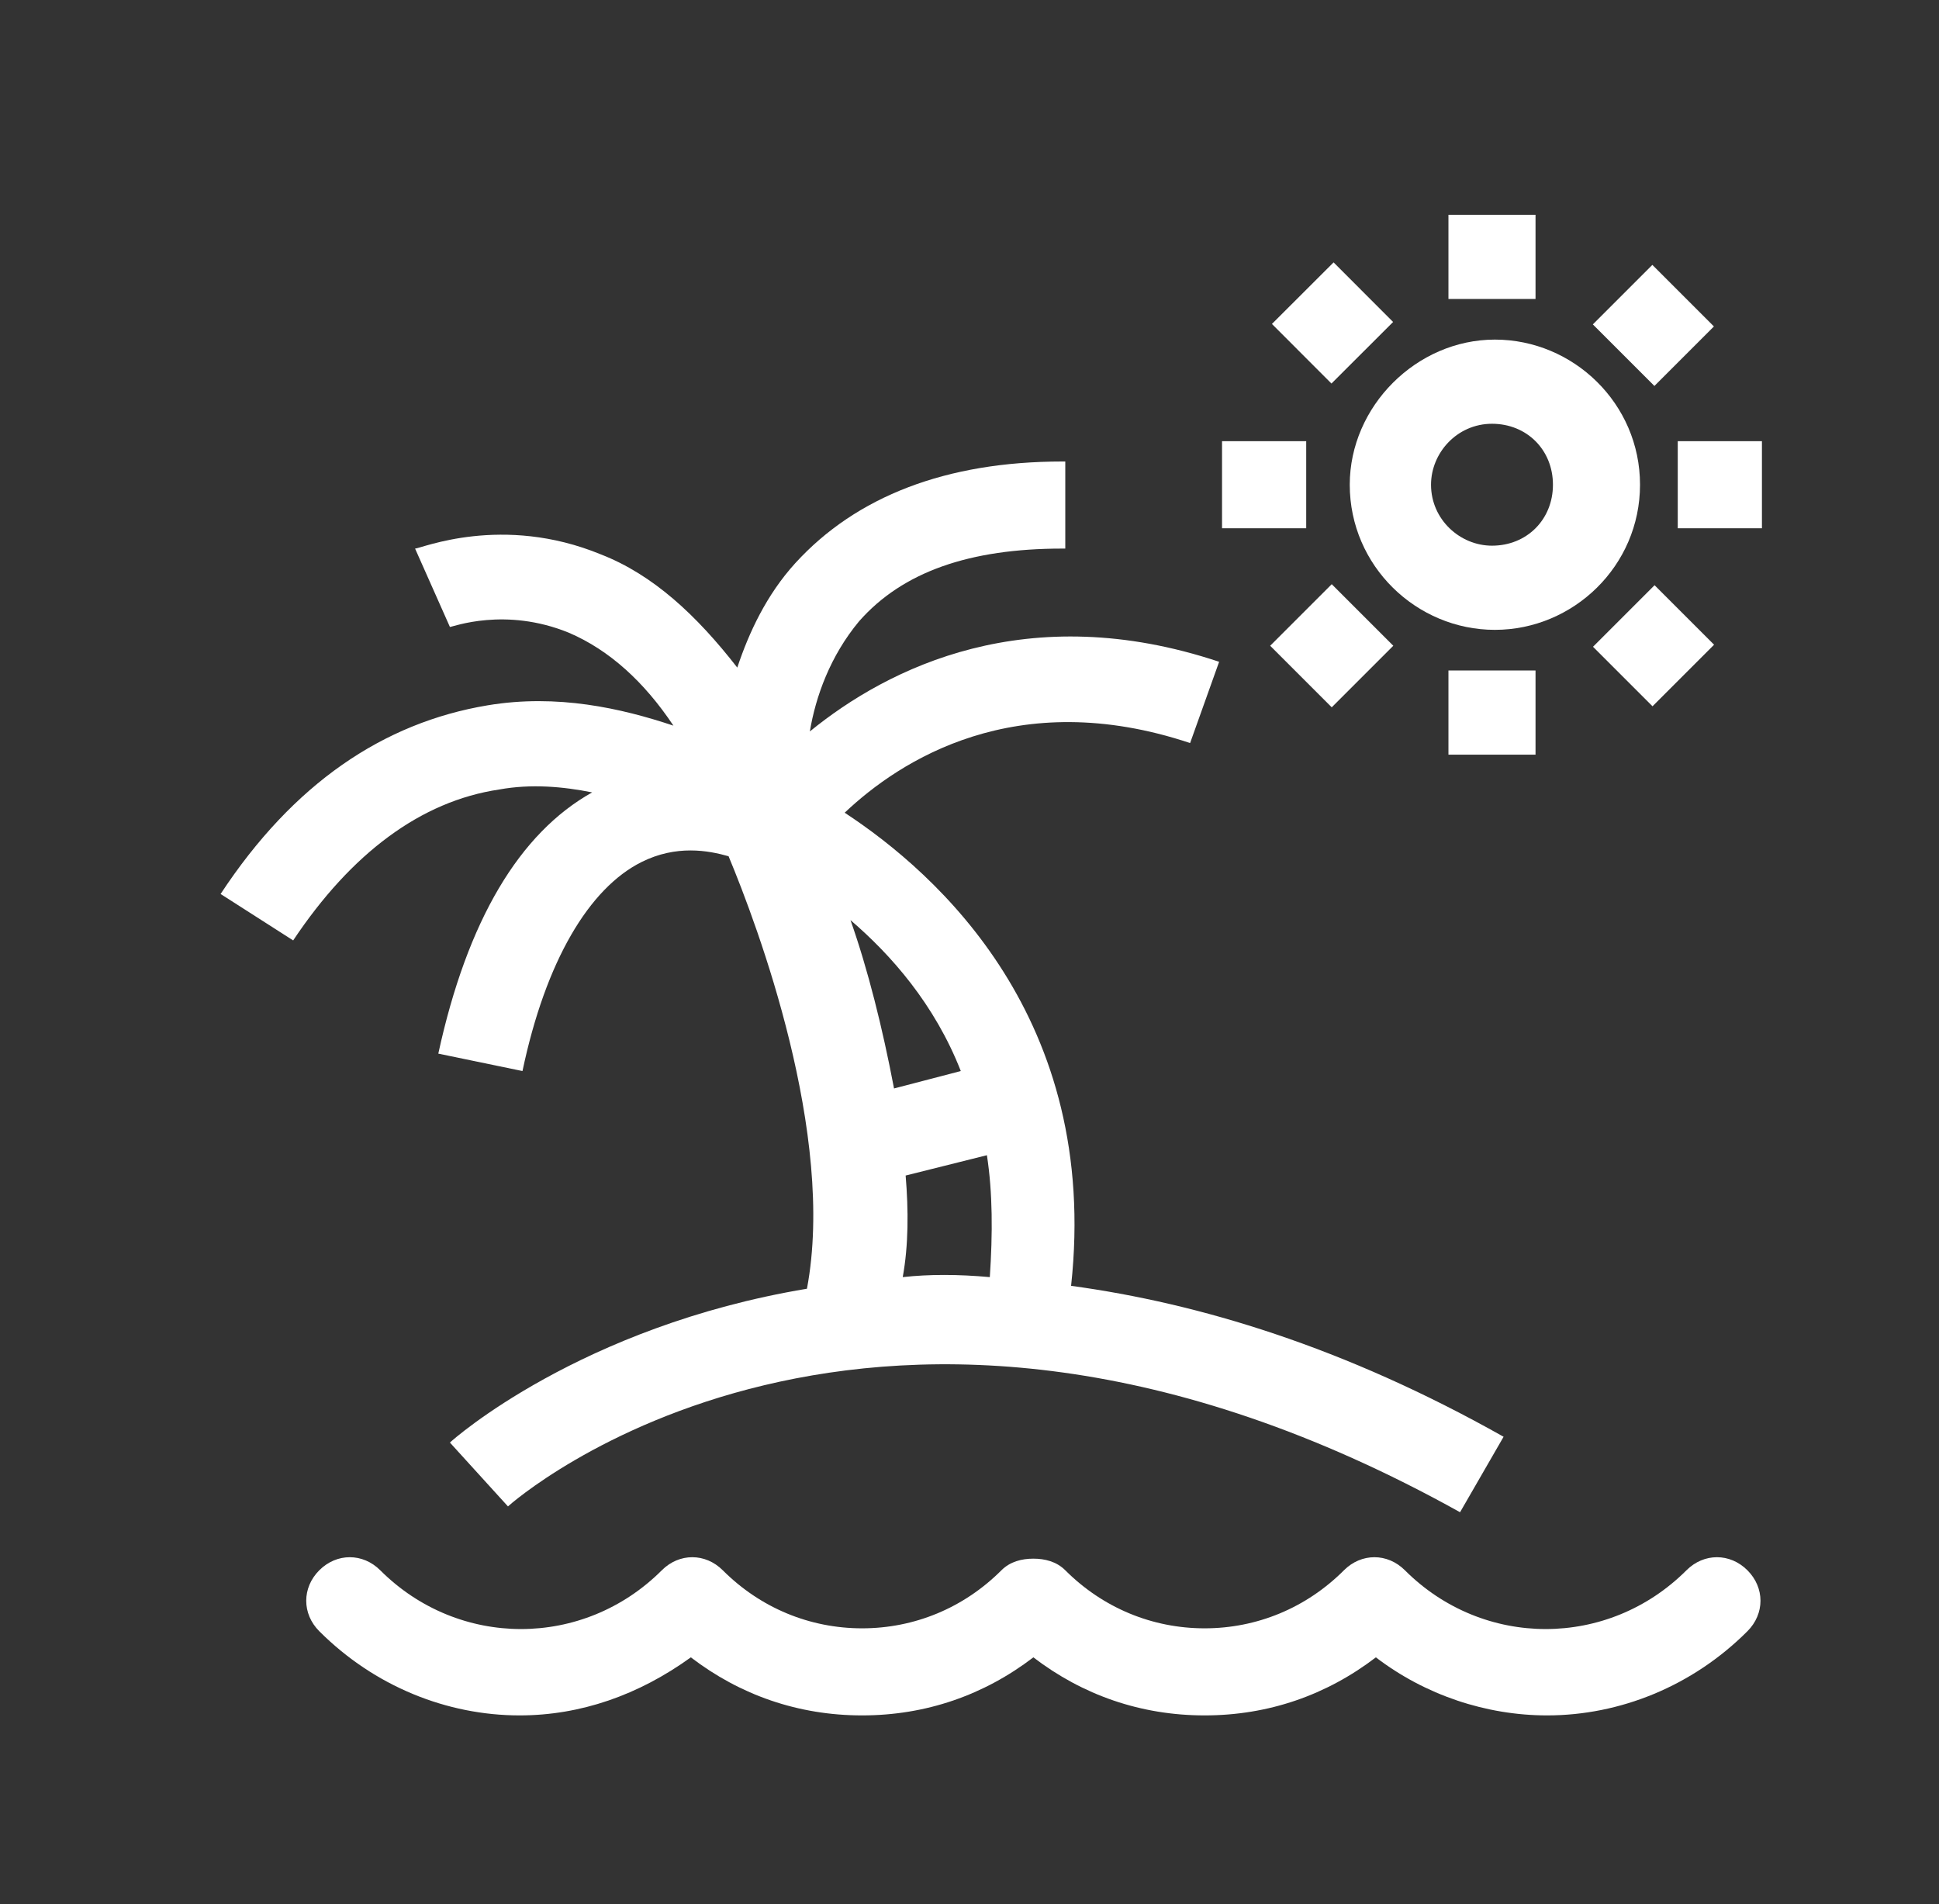 <?xml version="1.0" encoding="utf-8"?>
<!-- Generator: Adobe Illustrator 22.0.0, SVG Export Plug-In . SVG Version: 6.00 Build 0)  -->
<svg version="1.1" id="Capa_1" xmlns="http://www.w3.org/2000/svg" xmlns:xlink="http://www.w3.org/1999/xlink" x="0px" y="0px"
	 viewBox="0 0 66.8 65.6" style="enable-background:new 0 0 66.8 65.6;" xml:space="preserve">
<rect x="0" y="0" width="66.8" height="65.6" fill="#333333" stroke="none"/>
<style type="text/css">
	.st0{fill:#FFFFFF;}
	.st1{fill:none;stroke:#FFFFFF;stroke-width:4;stroke-miterlimit:10;}
</style>
<g>
	<path class="st0" d="M56.5,16.7c0-2.8-2.3-5-5-5s-5,2.3-5,5c0,2.8,2.3,5,5,5S56.5,19.5,56.5,16.7z M51.4,18.8
		c-1.1,0-2.1-0.9-2.1-2.1c0-1.1,0.9-2.1,2.1-2.1s2.1,0.9,2.1,2.1C53.5,17.9,52.6,18.8,51.4,18.8z"/>
	<rect x="44.4" y="20.8" transform="matrix(0.707 -0.707 0.707 0.707 -2.338 38.933)" class="st0" width="3" height="3"/>
	<rect x="55.5" y="9.7" transform="matrix(0.707 -0.707 0.707 0.707 8.778 43.557)" class="st0" width="2.9" height="3"/>
	<rect x="55.5" y="20.8" transform="matrix(0.707 -0.707 0.707 0.707 0.936 46.816)" class="st0" width="3" height="2.9"/>
	<rect x="44.4" y="9.7" transform="matrix(0.708 -0.707 0.707 0.708 5.526 35.684)" class="st0" width="3" height="2.9"/>
	<rect x="49.9" y="23.1" class="st0" width="3" height="2.9"/>
	<rect x="49.9" y="7.4" class="st0" width="3" height="2.9"/>
	<rect x="57.8" y="15.2" class="st0" width="2.9" height="3"/>
	<rect x="42.1" y="15.2" class="st0" width="2.9" height="3"/>
	<path class="st0" d="M60.2,54.1c-0.6-0.6-1.5-0.6-2.1,0c-2.7,2.7-7,2.7-9.7,0c-0.6-0.6-1.5-0.6-2.1,0c-1.3,1.3-3,2-4.8,2
		s-3.5-0.7-4.8-2c-0.3-0.3-0.7-0.4-1.1-0.4c-0.4,0-0.8,0.1-1.1,0.4c-1.3,1.3-3,2-4.8,2c-1.8,0-3.5-0.7-4.8-2c-0.6-0.6-1.5-0.6-2.1,0
		c-2.7,2.7-7,2.7-9.7,0c-0.6-0.6-1.5-0.6-2.1,0c-0.6,0.6-0.6,1.5,0,2.1c1.9,1.9,4.4,2.9,6.9,2.9c2.1,0,4.1-0.7,5.9-2
		c1.7,1.3,3.7,2,5.9,2c2.2,0,4.2-0.7,5.9-2c1.7,1.3,3.7,2,5.9,2s4.2-0.7,5.9-2c1.7,1.3,3.8,2,5.9,2c2.5,0,5-1,6.9-2.9
		C60.8,55.6,60.8,54.7,60.2,54.1z"/>
	<path class="st0" d="M10.1,32.4c2-3,4.4-4.8,7.1-5.2c1.1-0.2,2.2-0.1,3.2,0.1c-2.5,1.4-4.3,4.4-5.3,9l2.9,0.6
		c0.8-3.8,2.3-6.3,4.1-7.2c1.2-0.6,2.3-0.4,3-0.2c1,2.4,3.7,9.6,2.7,14.9c-7.8,1.3-12.2,5.2-12.3,5.3l2,2.2
		c0.1-0.1,12.5-11.1,32.8,0.2l1.5-2.6c-5.5-3.1-10.5-4.6-14.9-5.2c1-9.2-4.6-14.2-7.8-16.3c1.9-1.8,5.9-4.4,11.9-2.4l1-2.8
		c-6.6-2.2-11.4,0.2-14.1,2.4c0.2-1.2,0.7-2.6,1.7-3.8c1.5-1.7,3.8-2.5,7-2.5c0,0,0,0,0.1,0l0-3c0,0-0.1,0-0.1,0
		c-4,0-7.1,1.2-9.2,3.5c-1,1.1-1.6,2.4-2,3.6c-1.4-1.8-2.9-3.2-4.7-3.9c-3.4-1.4-6.2-0.2-6.4-0.2l1.2,2.7c0.1,0,1.9-0.7,4.1,0.2
		c1.4,0.6,2.6,1.7,3.6,3.2c-1.8-0.6-4-1.1-6.4-0.7c-3.6,0.6-6.7,2.7-9.2,6.5L10.1,32.4z M31.1,44c0.2-1.1,0.2-2.3,0.1-3.5l2.8-0.7
		c0.2,1.3,0.2,2.7,0.1,4.2C33,43.9,32,43.9,31.1,44z M33.1,36.9l-2.3,0.6c-0.4-2.1-0.9-4.1-1.5-5.8C30.7,32.9,32.2,34.6,33.1,36.9z"
		/>
</g>
</svg>
